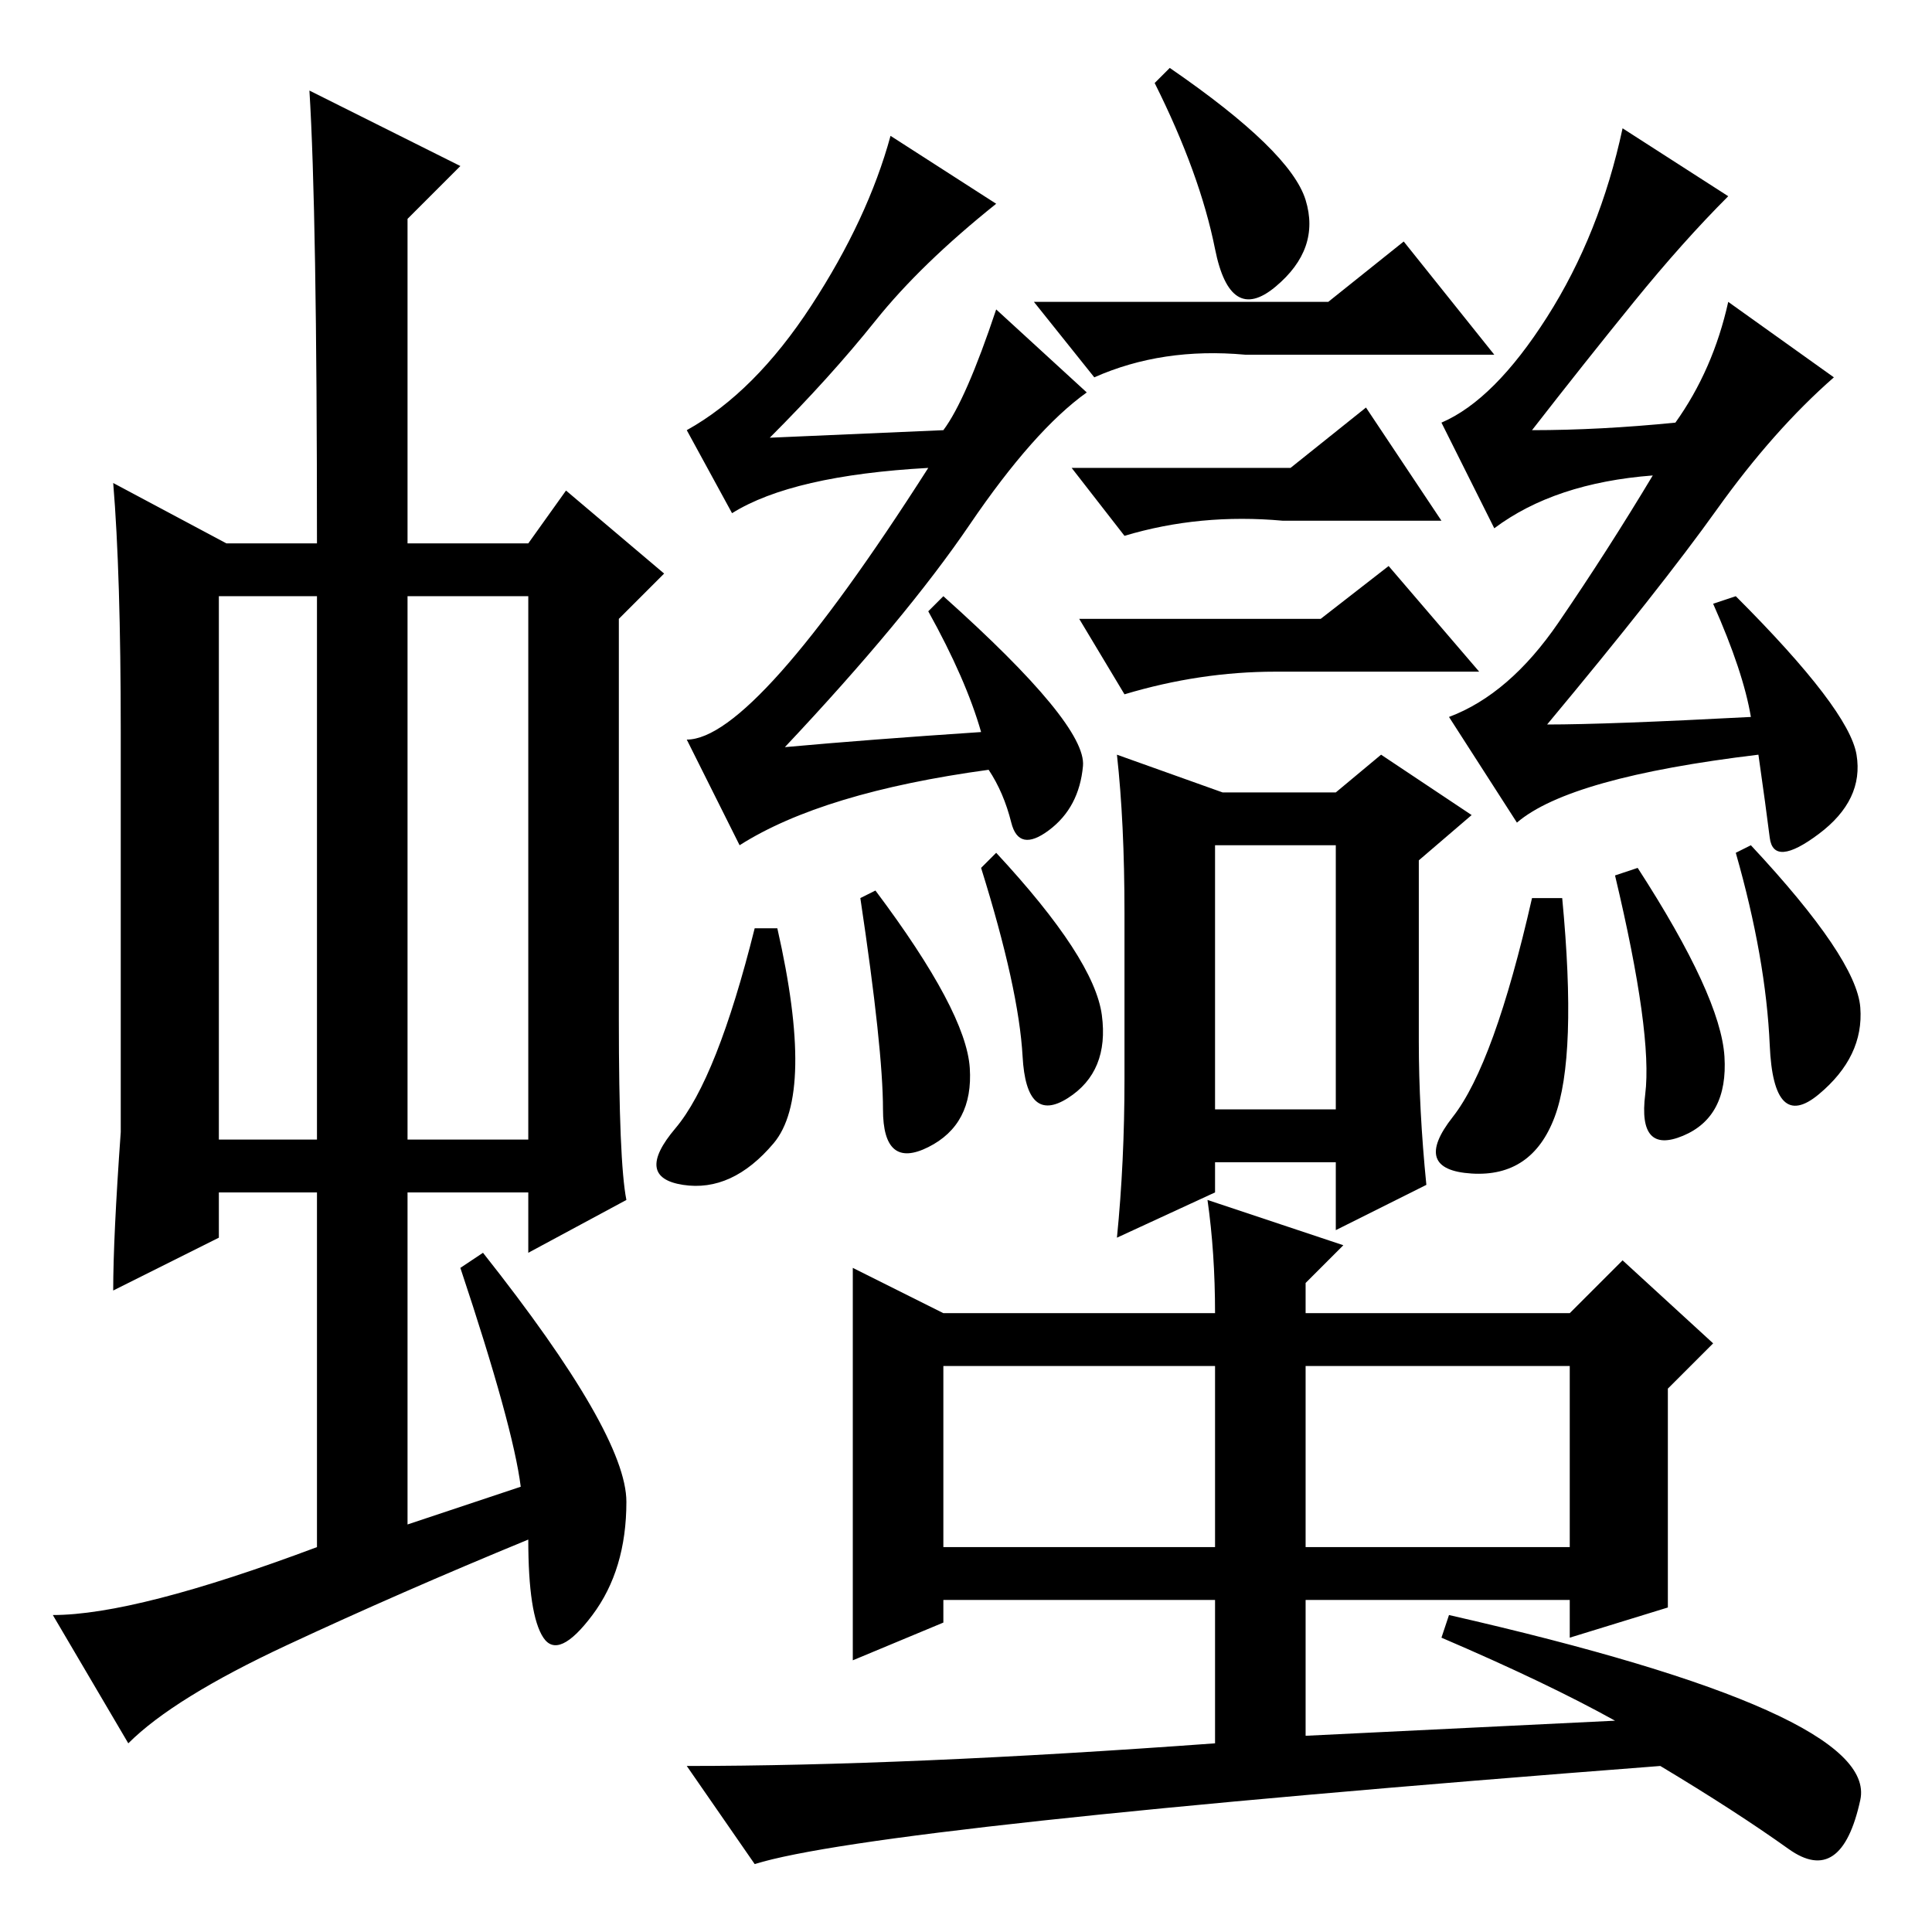 <?xml version="1.0" standalone="no"?>
<!DOCTYPE svg PUBLIC "-//W3C//DTD SVG 1.1//EN" "http://www.w3.org/Graphics/SVG/1.1/DTD/svg11.dtd" >
<svg xmlns="http://www.w3.org/2000/svg" xmlns:xlink="http://www.w3.org/1999/xlink" version="1.1" viewBox="0 -36 256 256">
  <g transform="matrix(1 0 0 -1 0 220)">
   <path fill="currentColor"
d="M29 105h13v72h-13v-72zM54 105h16v72h-16v-72zM42 51v47h-13v-6l-14 -7q0 7 1 21v53q0 21 -1 33l15 -8h12q0 44 -1 60l20 -10l-7 -7v-43h16l5 7l13 -11l-6 -6v-53q0 -19 1 -24l-13 -7v8h-16v-44l15 5q-1 8 -8 29l3 2q19 -24 19 -33t-4.5 -15t-6.5 -3t-2 13
q-17 -7 -32 -14t-21 -13l-10 17q11 0 35 9zM176 216l10 8l12 -15h-33q-11 1 -20 -3l-8 10h39zM175 174l9 7l12 -14h-27q-10 0 -20 -3l-6 10h32zM161 109h16v35h-16v-35zM148 156l14 -5h15l6 5l12 -8l-7 -6v-24q0 -9 1 -19l-12 -6v9h-16v-4l-13 -6q1 10 1 21v22q0 12 -1 21z
M171 194l10 8l10 -15h-21q-11 1 -21 -2l-7 9h29zM155 247q16 -11 18 -17.5t-4 -11.5t-8 5t-8 22zM222 200q5 7 7 16l14 -10q-8 -7 -15.5 -17.5t-22.5 -28.5q8 0 27 1q-1 6 -5 15l3 1q15 -15 16 -21t-5 -10.5t-6.5 -0.5t-1.5 11q-25 -3 -32 -9l-9 14q8 3 14.5 12.5t12.5 19.5
q-13 -1 -21 -7l-7 14q7 3 14 14t10 25l14 -9q-6 -6 -12.5 -14t-13.5 -17q9 0 19 1zM232 144q14 -15 14.5 -21.5t-5.5 -11.5t-6.5 6.5t-4.5 25.5zM123 175l2 2q19 -17 18.5 -22.5t-4.5 -8.5t-5 1t-3 7q-22 -3 -33 -10l-7 14q9 0 32 36q-18 -1 -26 -6l-6 11q9 5 16.5 16.5
t10.5 22.5l14 -9q-10 -8 -16 -15.5t-14 -15.5l23 1q3 4 7 16l12 -11q-7 -5 -15.5 -17.5t-24.5 -29.5q11 1 26 2q-2 7 -7 16zM132 143q13 -14 14 -21.5t-4.5 -11t-6 5.5t-5.5 25zM116 138q12 -16 12.5 -23.5t-5.5 -10.5t-6 5t-3 28zM103 133q5 -22 -0.5 -28.5t-12 -5.5
t-1 7.5t10.5 26.5h3zM217 141q11 -17 11.5 -25t-5.5 -10.5t-5 5.5t-4 29zM207 137q2 -21 -1 -29t-11 -7.5t-2.5 7.5t10.5 29h4zM160 97l18 -6l-5 -5v-4h35l7 7l12 -11l-6 -6v-29l-13 -4v5h-35v-18l41 2q-9 5 -23 11l1 3q57 -13 54.5 -24.5t-9.5 -6.5t-17 11
q-104 -8 -120 -13l-9 13q29 0 70 3v19h-36v-3l-12 -5v52l12 -6h36q0 8 -1 15zM161 75h-36v-24h36v24zM208 75h-35v-24h35v24z" />
  </g>

</svg>
